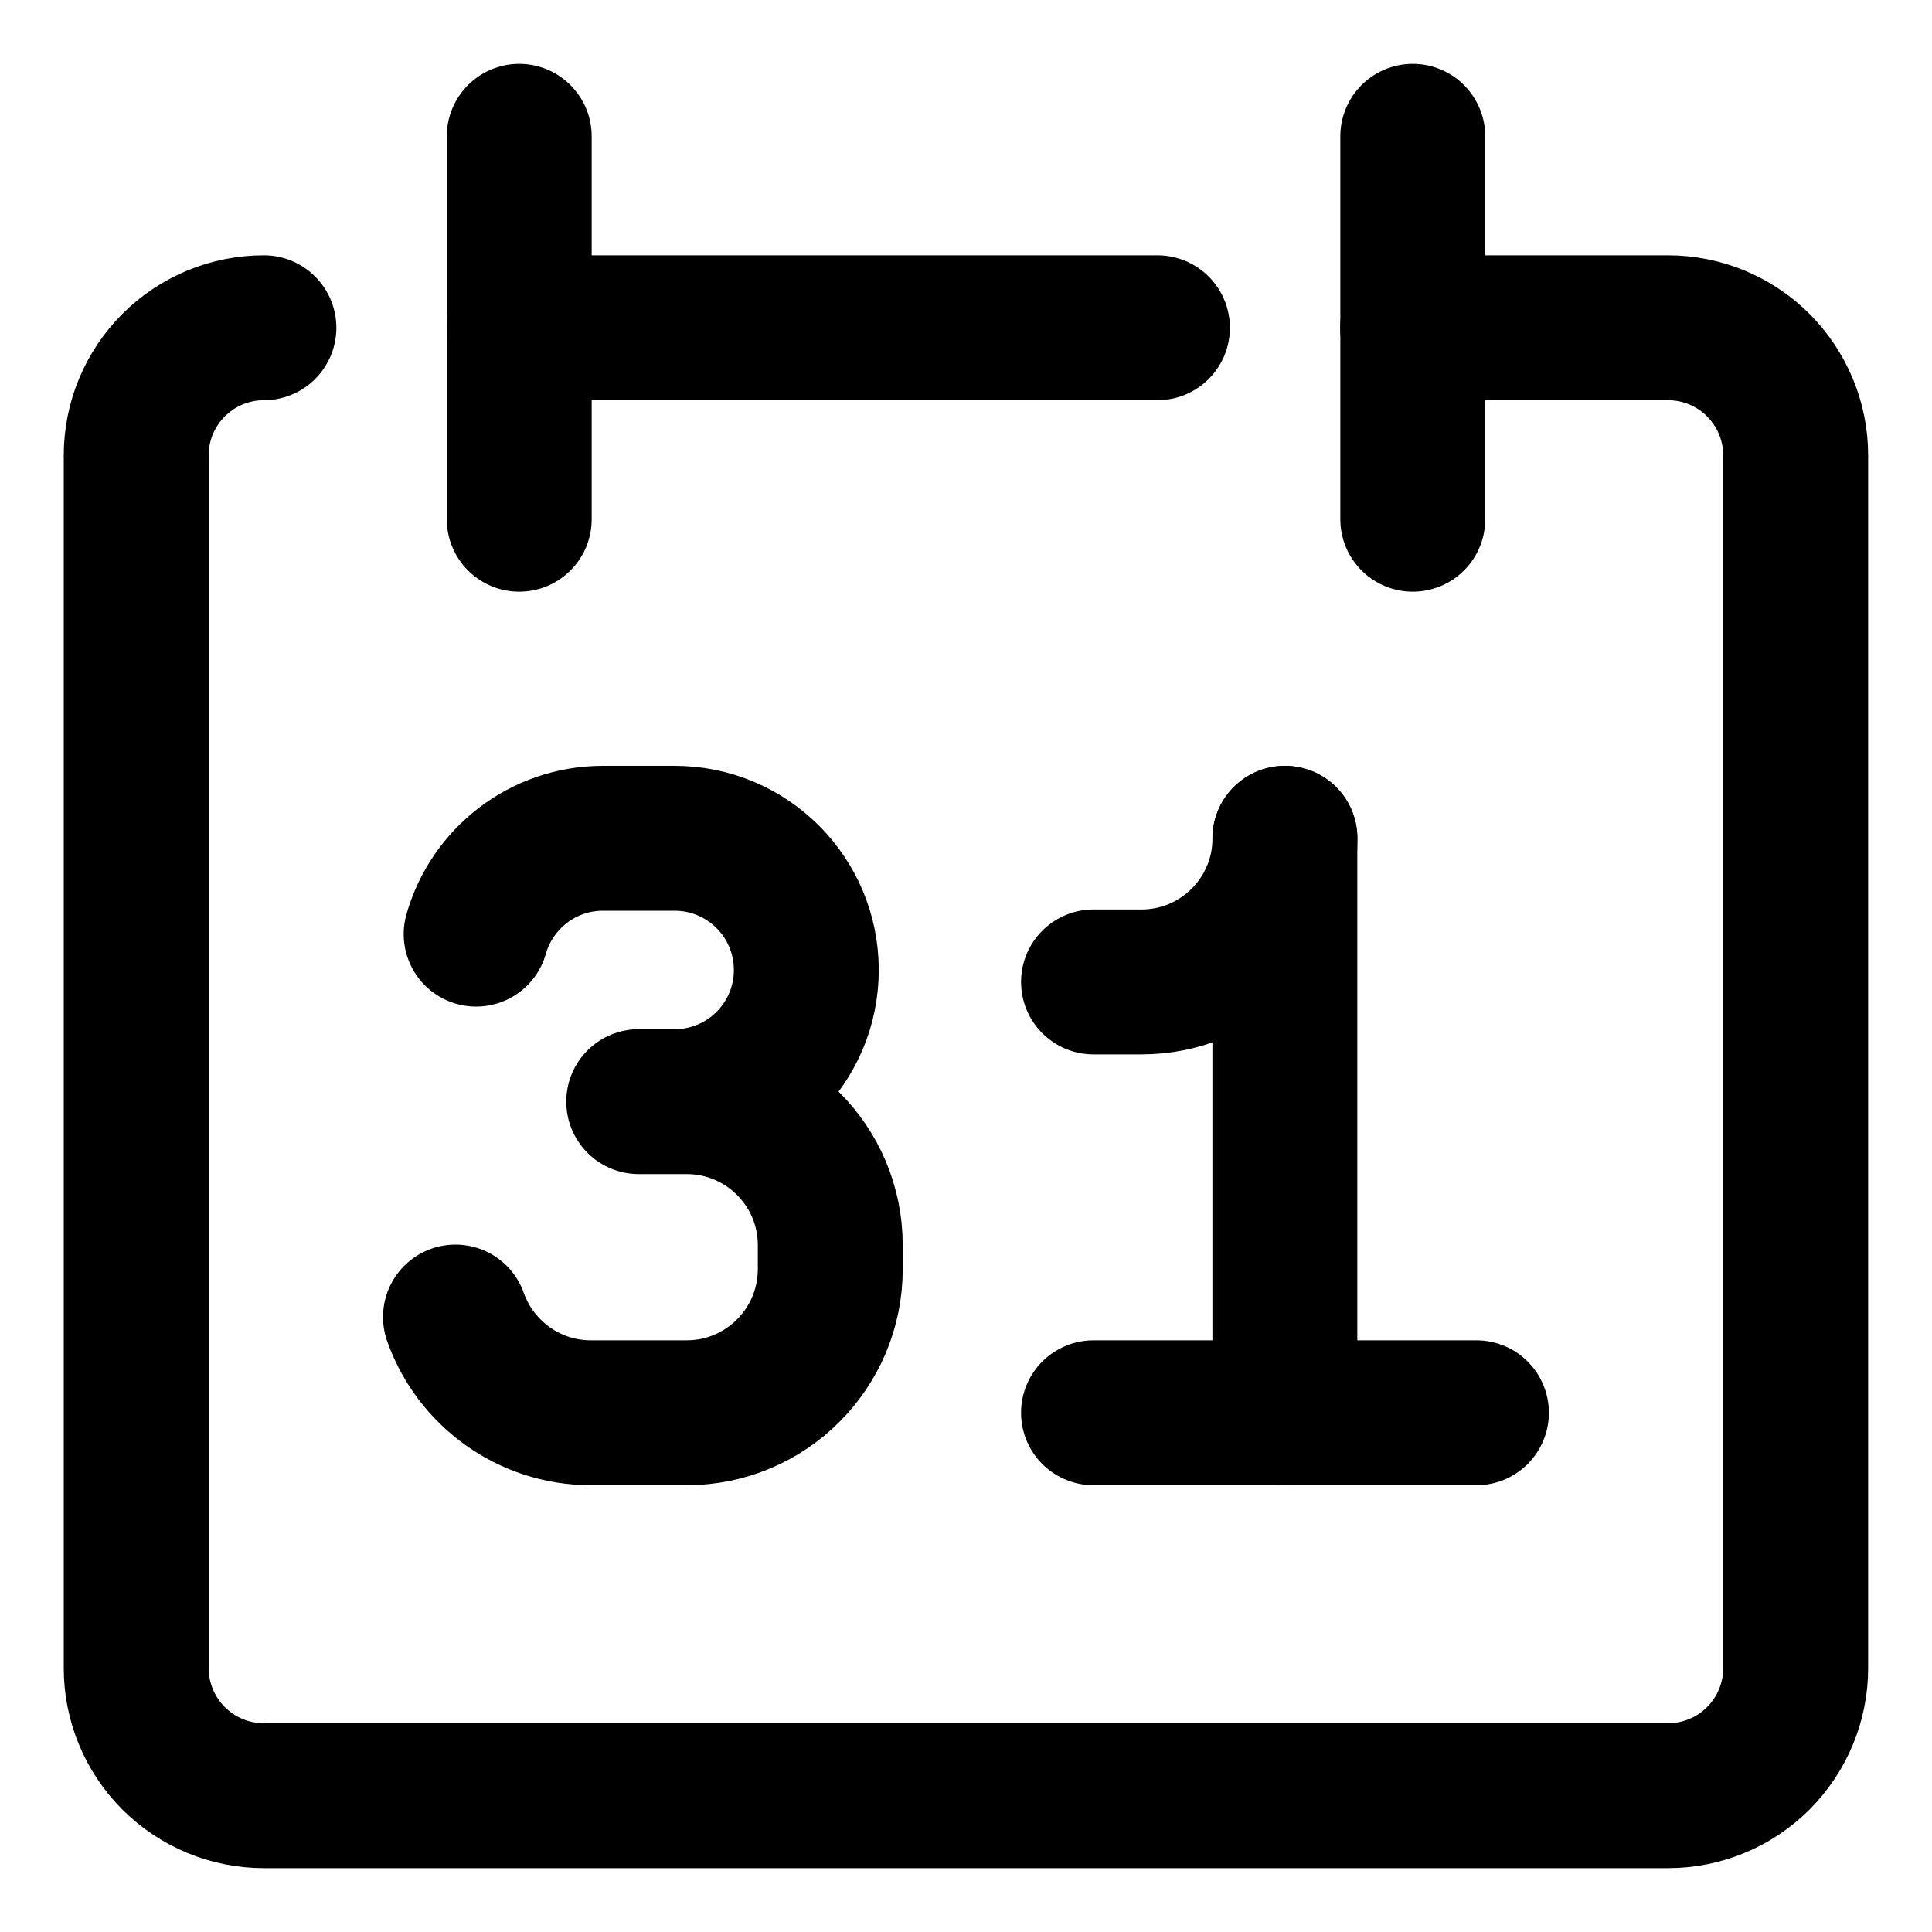 <svg width="20" height="20" viewBox="0 0 20 20" fill="none" xmlns="http://www.w3.org/2000/svg">
<g id="monthly-calendar-5" clip-path="url(#clip0_47_143547)">
<g id="monthly-calendar--calendar-date-week-day-month">
<path id="Vector" d="M2.732 3.393C2.381 3.393 2.045 3.532 1.797 3.78C1.549 4.028 1.41 4.364 1.41 4.714V17.268C1.41 17.618 1.549 17.954 1.797 18.202C2.045 18.45 2.381 18.589 2.732 18.589H17.267C17.618 18.589 17.954 18.45 18.202 18.202C18.449 17.954 18.589 17.618 18.589 17.268V4.714C18.589 4.364 18.449 4.028 18.202 3.78C17.954 3.532 17.618 3.393 17.267 3.393H14.624" stroke="black" stroke-width="1.5" stroke-linecap="round" stroke-linejoin="round"/>
<path id="Vector_2" d="M5.375 1.411V5.375" stroke="black" stroke-width="1.5" stroke-linecap="round" stroke-linejoin="round"/>
<path id="Vector_3" d="M14.625 1.411V5.375" stroke="black" stroke-width="1.5" stroke-linecap="round" stroke-linejoin="round"/>
<path id="Vector_4" d="M5.375 3.393H11.982" stroke="black" stroke-width="1.5" stroke-linecap="round" stroke-linejoin="round"/>
<path id="Vector 2" d="M13.301 8.678V14.625" stroke="black" stroke-width="1.5" stroke-linecap="round" stroke-linejoin="round"/>
<path id="Vector 3" d="M11.32 10.165H11.816C12.637 10.165 13.302 9.499 13.302 8.678" stroke="black" stroke-width="1.5" stroke-linecap="round" stroke-linejoin="round"/>
<path id="Vector 1" d="M15.284 14.625H11.32" stroke="black" stroke-width="1.5" stroke-linecap="round" stroke-linejoin="round"/>
<path id="Vector_5" d="M4.715 13.634C4.919 14.211 5.47 14.625 6.117 14.625H7.108C7.929 14.625 8.595 13.959 8.595 13.138V12.89C8.595 12.069 7.929 11.404 7.108 11.404H6.612H6.984C7.737 11.404 8.347 10.794 8.347 10.041C8.347 9.289 7.737 8.678 6.984 8.678H6.241C5.617 8.678 5.091 9.098 4.929 9.67" stroke="black" stroke-width="1.5" stroke-linecap="round" stroke-linejoin="round"/>
</g>
</g>
<defs>
<clipPath id="clip0_47_143547">
<rect width="20" height="20" fill="white"/>
</clipPath>
</defs>
</svg>

